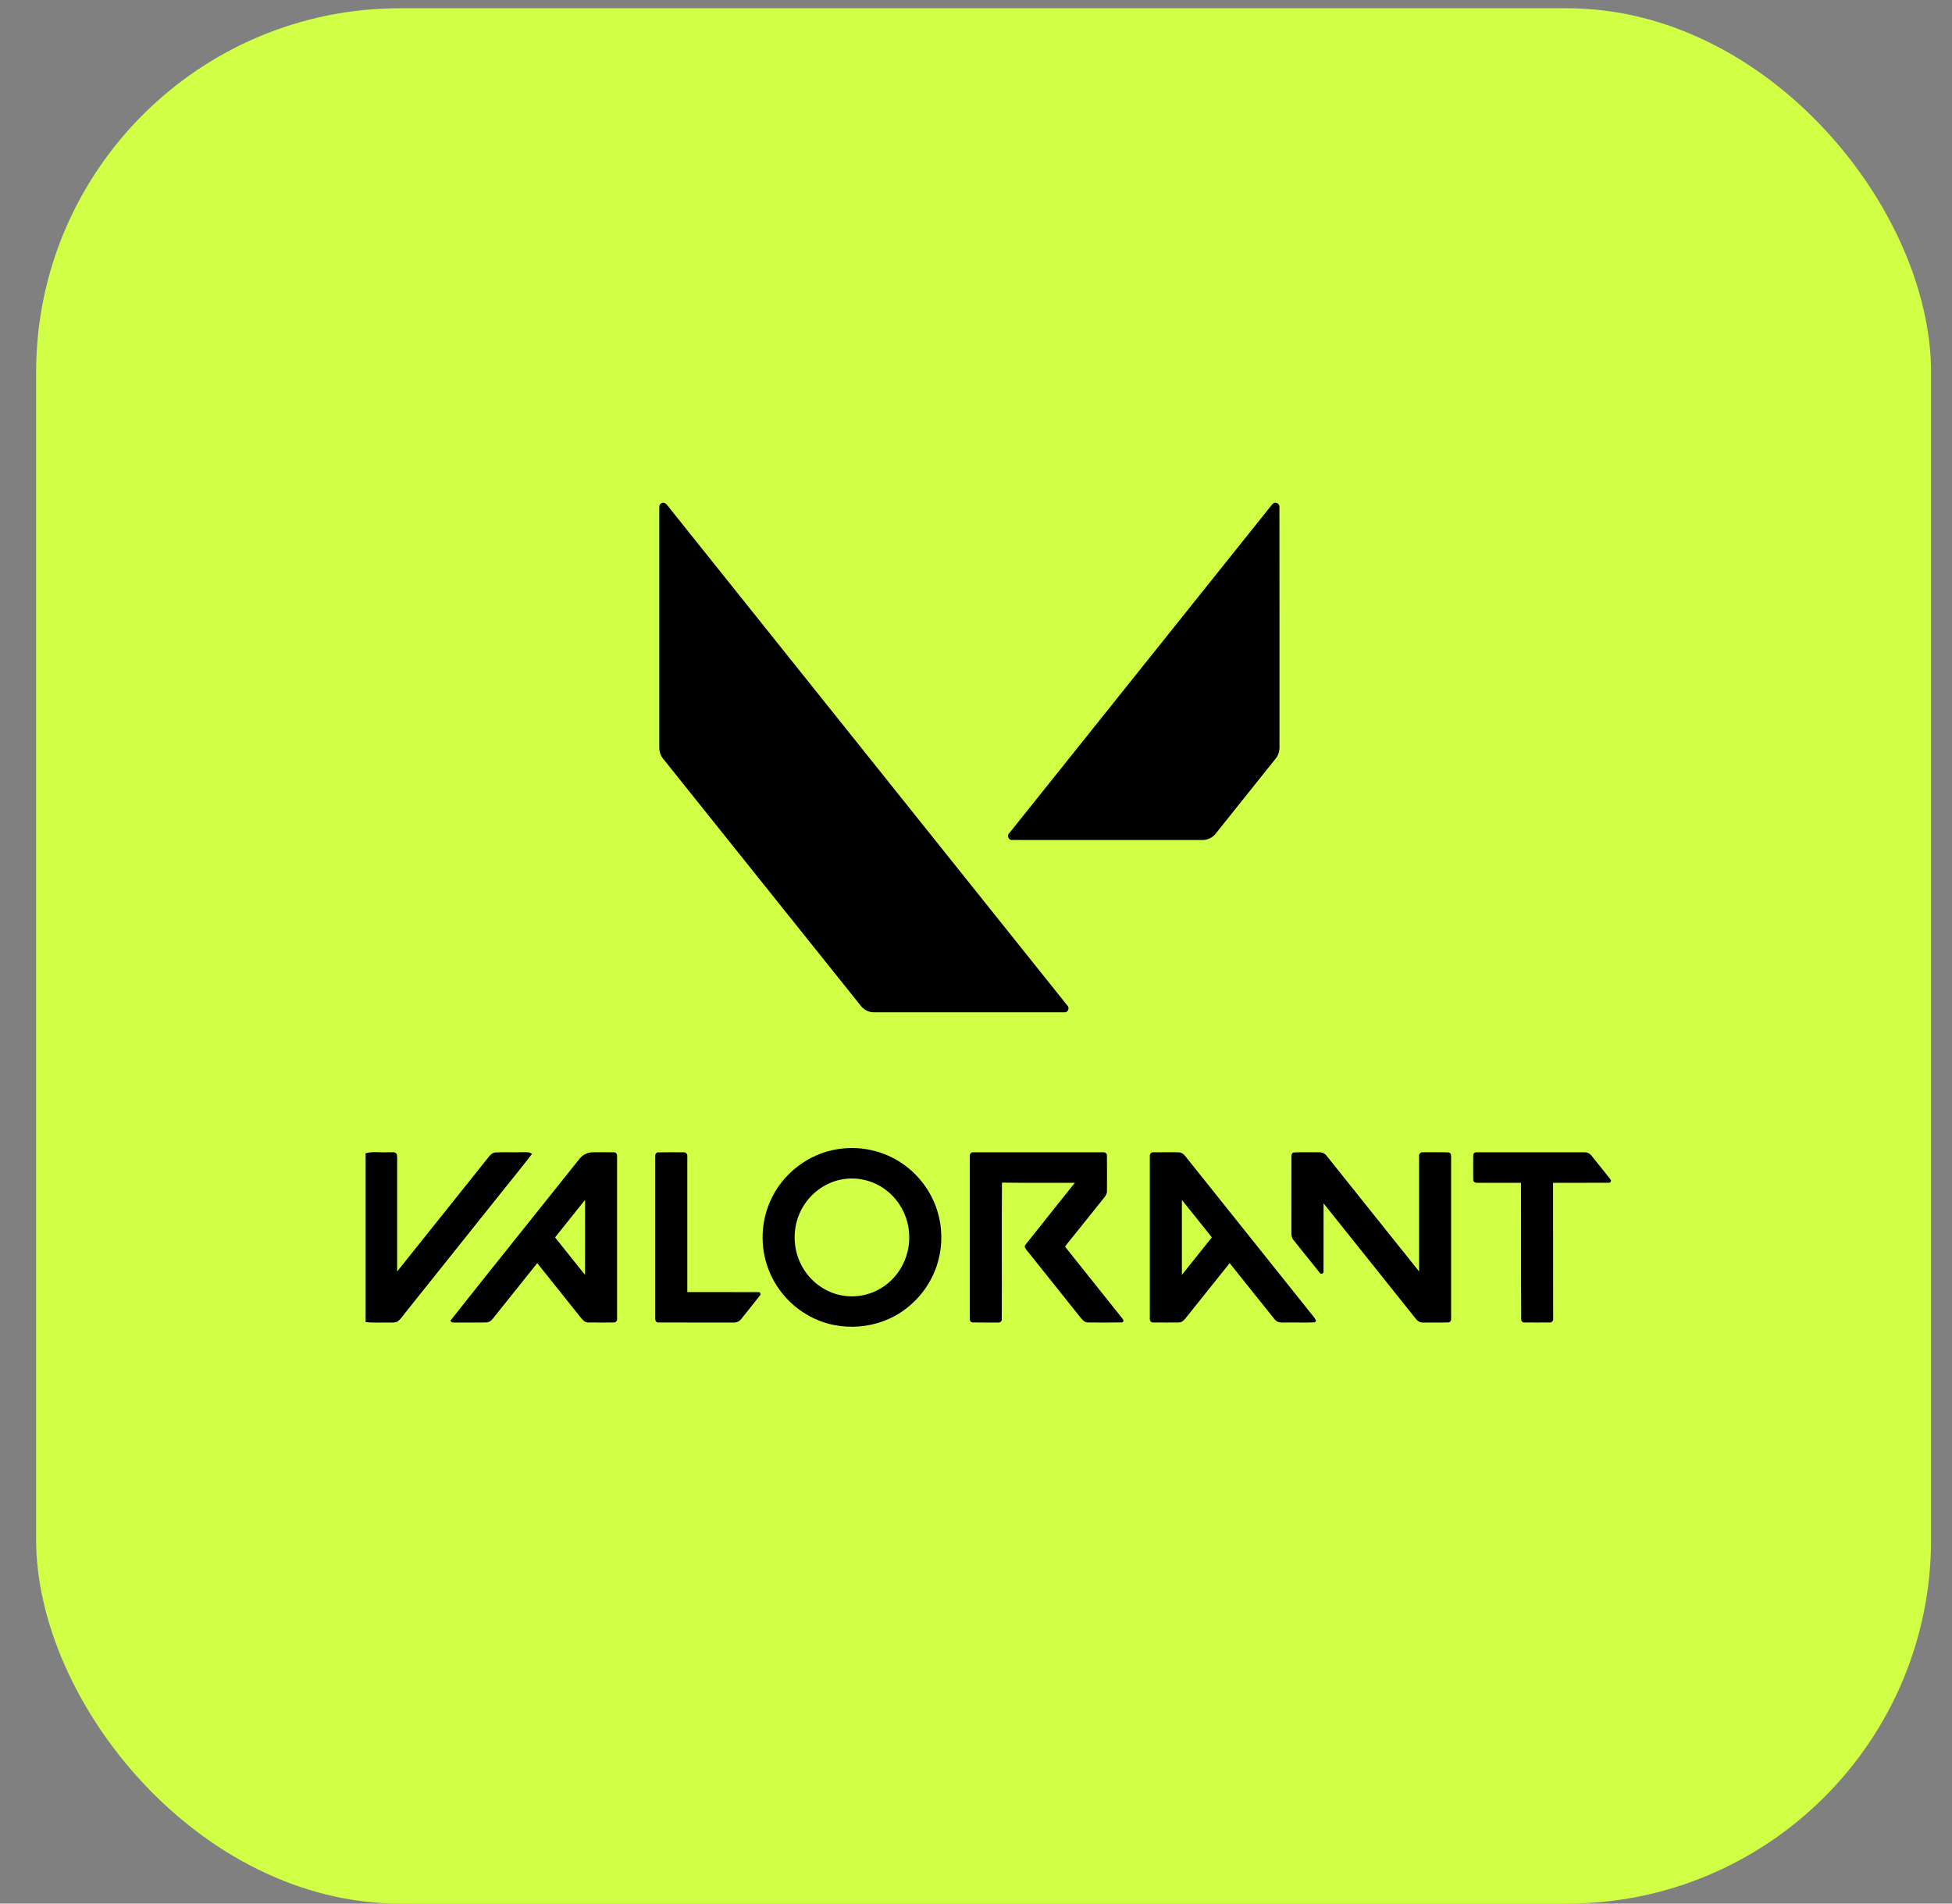 <svg width="40" height="39" viewBox="0 0 40 39" fill="none" xmlns="http://www.w3.org/2000/svg">
<rect x="0" y="0" width="40" height="39" fill="#808080" stroke="none"/>
<rect x="0.74" y="0.169" width="38.831" height="38.831" rx="7.459" fill="#D1FF45"/>
<path d="M13.55 10.311C13.628 10.265 13.678 10.359 13.72 10.409C16.436 13.806 19.155 17.201 21.87 20.598C21.926 20.646 21.884 20.75 21.808 20.739C20.508 20.74 19.208 20.739 17.908 20.739C17.803 20.74 17.704 20.689 17.64 20.607C16.291 18.922 14.943 17.236 13.593 15.55C13.536 15.482 13.507 15.394 13.51 15.305C13.51 13.677 13.511 12.048 13.51 10.42C13.511 10.381 13.509 10.331 13.55 10.311Z" fill="black"/>
<path d="M26.109 10.303C26.165 10.283 26.226 10.334 26.218 10.392C26.22 12.021 26.218 13.65 26.219 15.28C26.223 15.372 26.202 15.467 26.142 15.54C25.733 16.053 25.322 16.565 24.912 17.078C24.844 17.167 24.732 17.216 24.62 17.21C23.329 17.209 22.037 17.211 20.745 17.209C20.669 17.221 20.626 17.118 20.682 17.069C22.473 14.828 24.265 12.588 26.058 10.348C26.071 10.328 26.088 10.314 26.109 10.303Z" fill="black"/>
<path d="M17.179 23.541C17.571 23.481 17.982 23.551 18.331 23.741C18.669 23.924 18.946 24.216 19.111 24.563C19.295 24.944 19.337 25.389 19.234 25.799C19.136 26.196 18.898 26.555 18.574 26.804C18.019 27.241 17.206 27.305 16.589 26.964C16.233 26.773 15.945 26.461 15.783 26.092C15.578 25.634 15.575 25.09 15.775 24.629C16.015 24.057 16.565 23.63 17.179 23.541ZM17.278 24.159C16.885 24.218 16.539 24.497 16.384 24.862C16.225 25.226 16.256 25.666 16.469 26.002C16.643 26.284 16.94 26.49 17.269 26.543C17.603 26.602 17.959 26.498 18.214 26.275C18.504 26.027 18.661 25.635 18.628 25.254C18.604 24.915 18.43 24.589 18.158 24.383C17.912 24.192 17.586 24.108 17.278 24.159Z" fill="black"/>
<path d="M7.492 23.626C7.645 23.584 7.806 23.618 7.962 23.606C8.017 23.614 8.102 23.585 8.133 23.648C8.144 23.729 8.137 23.812 8.138 23.895C8.138 24.613 8.138 25.332 8.138 26.05C8.768 25.263 9.397 24.476 10.026 23.688C10.059 23.647 10.104 23.611 10.159 23.61C10.339 23.602 10.52 23.611 10.701 23.606C10.769 23.607 10.844 23.595 10.902 23.64C10.691 23.917 10.468 24.185 10.252 24.458C9.606 25.268 8.959 26.077 8.312 26.886C8.264 26.945 8.222 27.01 8.164 27.061C8.107 27.107 8.029 27.093 7.961 27.096C7.805 27.091 7.648 27.105 7.492 27.085V23.626Z" fill="black"/>
<path d="M11.867 23.751C11.934 23.66 12.044 23.604 12.157 23.607C12.297 23.607 12.437 23.604 12.576 23.608C12.625 23.603 12.652 23.653 12.645 23.695C12.645 24.798 12.645 25.902 12.645 27.005C12.652 27.048 12.626 27.099 12.576 27.094C12.403 27.096 12.23 27.096 12.057 27.094C11.994 27.096 11.944 27.051 11.908 27.003C11.609 26.628 11.309 26.253 11.009 25.878C10.705 26.257 10.402 26.637 10.098 27.017C10.066 27.059 10.018 27.094 9.963 27.093C9.765 27.098 9.567 27.093 9.368 27.096C9.32 27.093 9.259 27.108 9.229 27.058C10.103 25.951 10.989 24.854 11.867 23.751ZM11.374 25.351C11.579 25.607 11.781 25.864 11.988 26.118C11.99 25.606 11.989 25.094 11.989 24.582C11.783 24.838 11.578 25.094 11.374 25.351Z" fill="black"/>
<path d="M13.426 23.695C13.422 23.656 13.443 23.608 13.488 23.609C13.662 23.605 13.837 23.606 14.011 23.608C14.061 23.603 14.092 23.652 14.084 23.698C14.085 24.622 14.085 25.547 14.084 26.471C14.568 26.473 15.052 26.47 15.535 26.473C15.577 26.464 15.603 26.516 15.57 26.544C15.444 26.706 15.314 26.866 15.186 27.026C15.147 27.079 15.082 27.1 15.018 27.095C14.508 27.094 13.998 27.097 13.488 27.094C13.441 27.096 13.422 27.045 13.426 27.006C13.426 25.902 13.426 24.798 13.426 23.695Z" fill="black"/>
<path d="M19.873 23.696C19.862 23.645 19.903 23.599 19.954 23.607C20.836 23.606 21.717 23.607 22.599 23.607C22.639 23.601 22.687 23.627 22.683 23.673C22.686 23.912 22.684 24.151 22.684 24.39C22.689 24.447 22.659 24.497 22.624 24.539C22.37 24.854 22.12 25.172 21.864 25.486C21.852 25.508 21.81 25.537 21.842 25.563C22.227 26.048 22.616 26.53 23.001 27.015C23.029 27.038 23.029 27.094 22.984 27.093C22.755 27.098 22.526 27.095 22.298 27.094C22.208 27.095 22.158 27.012 22.108 26.951C21.754 26.507 21.4 26.063 21.045 25.62C21.018 25.587 20.978 25.54 21.015 25.5C21.349 25.076 21.69 24.656 22.026 24.232C21.528 24.23 21.03 24.236 20.532 24.229C20.524 25.162 20.533 26.095 20.528 27.028C20.533 27.072 20.488 27.101 20.45 27.095C20.277 27.095 20.104 27.097 19.931 27.093C19.885 27.094 19.867 27.042 19.873 27.004C19.873 25.901 19.873 24.799 19.873 23.696Z" fill="black"/>
<path d="M23.562 23.697C23.554 23.653 23.583 23.602 23.633 23.608C23.797 23.605 23.962 23.607 24.127 23.607C24.189 23.603 24.249 23.632 24.285 23.682C25.108 24.712 25.93 25.741 26.753 26.77C26.823 26.865 26.908 26.951 26.97 27.052C26.964 27.062 26.952 27.081 26.946 27.091C26.747 27.101 26.547 27.091 26.347 27.095C26.268 27.097 26.173 27.103 26.121 27.031C25.812 26.648 25.506 26.262 25.198 25.878C24.894 26.257 24.591 26.637 24.287 27.017C24.254 27.059 24.207 27.094 24.151 27.094C23.979 27.096 23.807 27.095 23.635 27.094C23.584 27.101 23.554 27.049 23.562 27.004C23.562 25.902 23.562 24.8 23.562 23.697ZM24.219 24.584C24.218 25.096 24.218 25.607 24.219 26.119C24.424 25.863 24.628 25.607 24.833 25.351C24.628 25.095 24.425 24.838 24.219 24.584Z" fill="black"/>
<path d="M26.464 23.699C26.459 23.66 26.476 23.61 26.521 23.61C26.685 23.603 26.849 23.608 27.014 23.607C27.077 23.603 27.144 23.623 27.183 23.677C27.816 24.467 28.446 25.259 29.08 26.049C29.08 25.265 29.08 24.481 29.08 23.697C29.069 23.647 29.108 23.599 29.159 23.607C29.333 23.608 29.507 23.603 29.68 23.61C29.725 23.611 29.741 23.661 29.736 23.699C29.736 24.8 29.736 25.902 29.736 27.004C29.741 27.041 29.725 27.092 29.68 27.093C29.507 27.098 29.334 27.094 29.162 27.095C29.105 27.097 29.051 27.069 29.017 27.024C28.385 26.235 27.755 25.443 27.122 24.654C27.121 25.117 27.123 25.58 27.121 26.043C27.133 26.084 27.074 26.119 27.049 26.082C26.868 25.861 26.692 25.636 26.513 25.413C26.473 25.37 26.46 25.311 26.463 25.253C26.464 24.735 26.463 24.217 26.464 23.699Z" fill="black"/>
<path d="M30.189 23.673C30.184 23.628 30.232 23.602 30.271 23.607C30.996 23.606 31.721 23.607 32.445 23.607C32.508 23.603 32.574 23.623 32.612 23.676C32.74 23.836 32.87 23.995 32.996 24.157C33.029 24.184 33.004 24.238 32.962 24.231C32.584 24.234 32.204 24.231 31.825 24.232C31.823 25.156 31.828 26.08 31.827 27.004C31.836 27.048 31.806 27.099 31.756 27.094C31.583 27.095 31.41 27.096 31.237 27.094C31.201 27.097 31.169 27.064 31.172 27.028C31.166 26.096 31.172 25.164 31.167 24.232C30.868 24.231 30.569 24.233 30.27 24.232C30.231 24.236 30.183 24.209 30.189 24.164C30.187 24 30.187 23.836 30.189 23.673Z" fill="black"/>
</svg>
